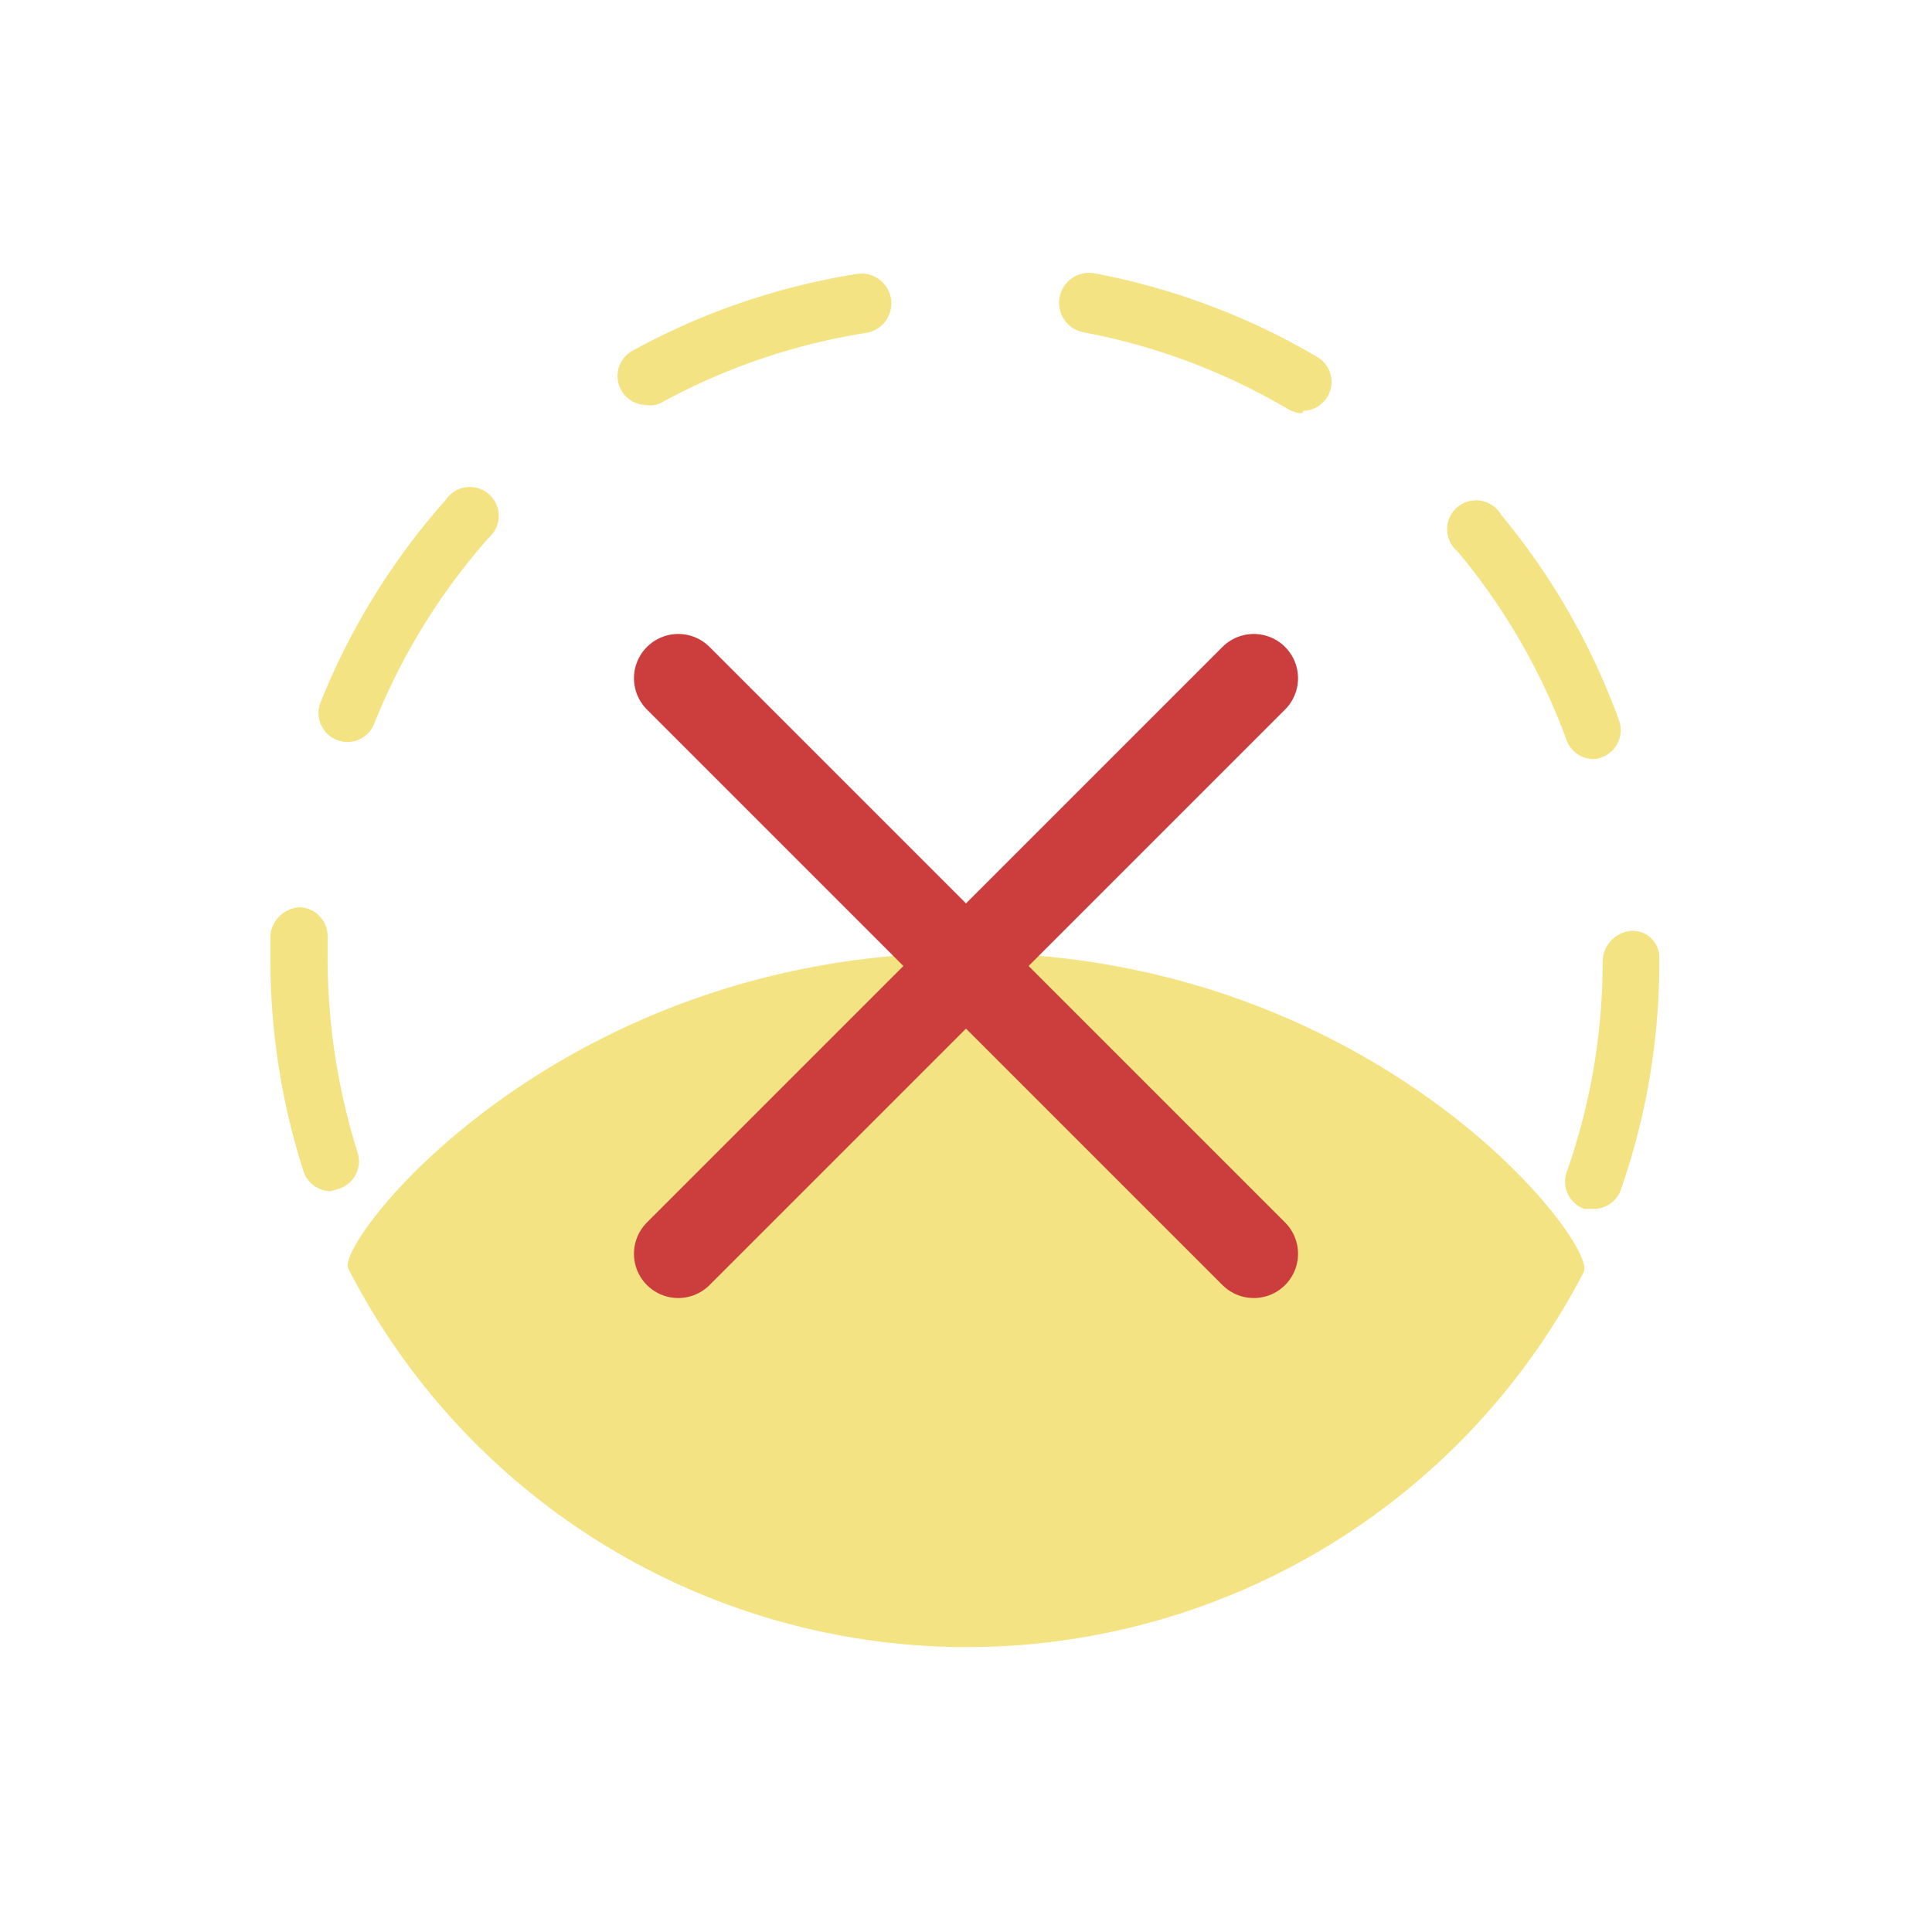 <svg xmlns="http://www.w3.org/2000/svg" viewBox="0 0 32.73 32.73"><defs><style>.cls-1,.cls-3{fill:none;}.cls-2{fill:#f4e383;}.cls-3{stroke:#cc3d3e;stroke-linecap:round;stroke-linejoin:round;stroke-width:1.5px;}</style></defs><title>drain-extension</title><g id="Слой_2" data-name="Слой 2"><g id="Слой_1-2" data-name="Слой 1"><circle class="cls-1" cx="16.37" cy="16.37" r="16.37"/><path class="cls-2" d="M27,20.48l-.16,0a.49.49,0,0,1-.3-.62,10.7,10.7,0,0,0,.61-3.56.53.53,0,0,1,.48-.53h0a.45.45,0,0,1,.48.43v.1a11.67,11.67,0,0,1-.66,3.88A.49.49,0,0,1,27,20.48Zm-21.4-.3a.49.49,0,0,1-.46-.34,11.78,11.78,0,0,1-.48-2.22,11.92,11.92,0,0,1-.08-1.38c0-.13,0-.26,0-.4a.53.53,0,0,1,.5-.47.49.49,0,0,1,.47.5c0,.12,0,.24,0,.36a11,11,0,0,0,.51,3.3.49.49,0,0,1-.32.61ZM27,12.86a.49.49,0,0,1-.46-.32,10.71,10.71,0,0,0-1.85-3.2.49.49,0,1,1,.74-.62,11.7,11.7,0,0,1,2,3.49.49.49,0,0,1-.46.65ZM5.88,12.57a.49.49,0,0,1-.45-.67A11.75,11.75,0,0,1,7.55,8.47a.49.49,0,1,1,.73.64,10.77,10.77,0,0,0-1.94,3.15A.49.49,0,0,1,5.88,12.57ZM22.07,7a.49.49,0,0,1-.25-.07,10.74,10.74,0,0,0-3.46-1.3.49.49,0,1,1,.18-1,11.72,11.72,0,0,1,3.78,1.42.49.49,0,0,1-.25.91ZM10.93,6.86a.49.49,0,0,1-.23-.91,11.73,11.73,0,0,1,3.82-1.31.49.49,0,0,1,.15,1,10.73,10.73,0,0,0-3.5,1.2A.48.48,0,0,1,10.93,6.86Z"/><path class="cls-2" d="M26.83,21.55A11.77,11.77,0,0,1,5.9,21.49c-.23-.45,3.56-5.35,10.48-5.35S27.08,21.08,26.83,21.55Z"/><line class="cls-3" x1="21.24" y1="11.49" x2="11.49" y2="21.24"/><line class="cls-3" x1="11.49" y1="11.49" x2="21.24" y2="21.24"/></g></g></svg>